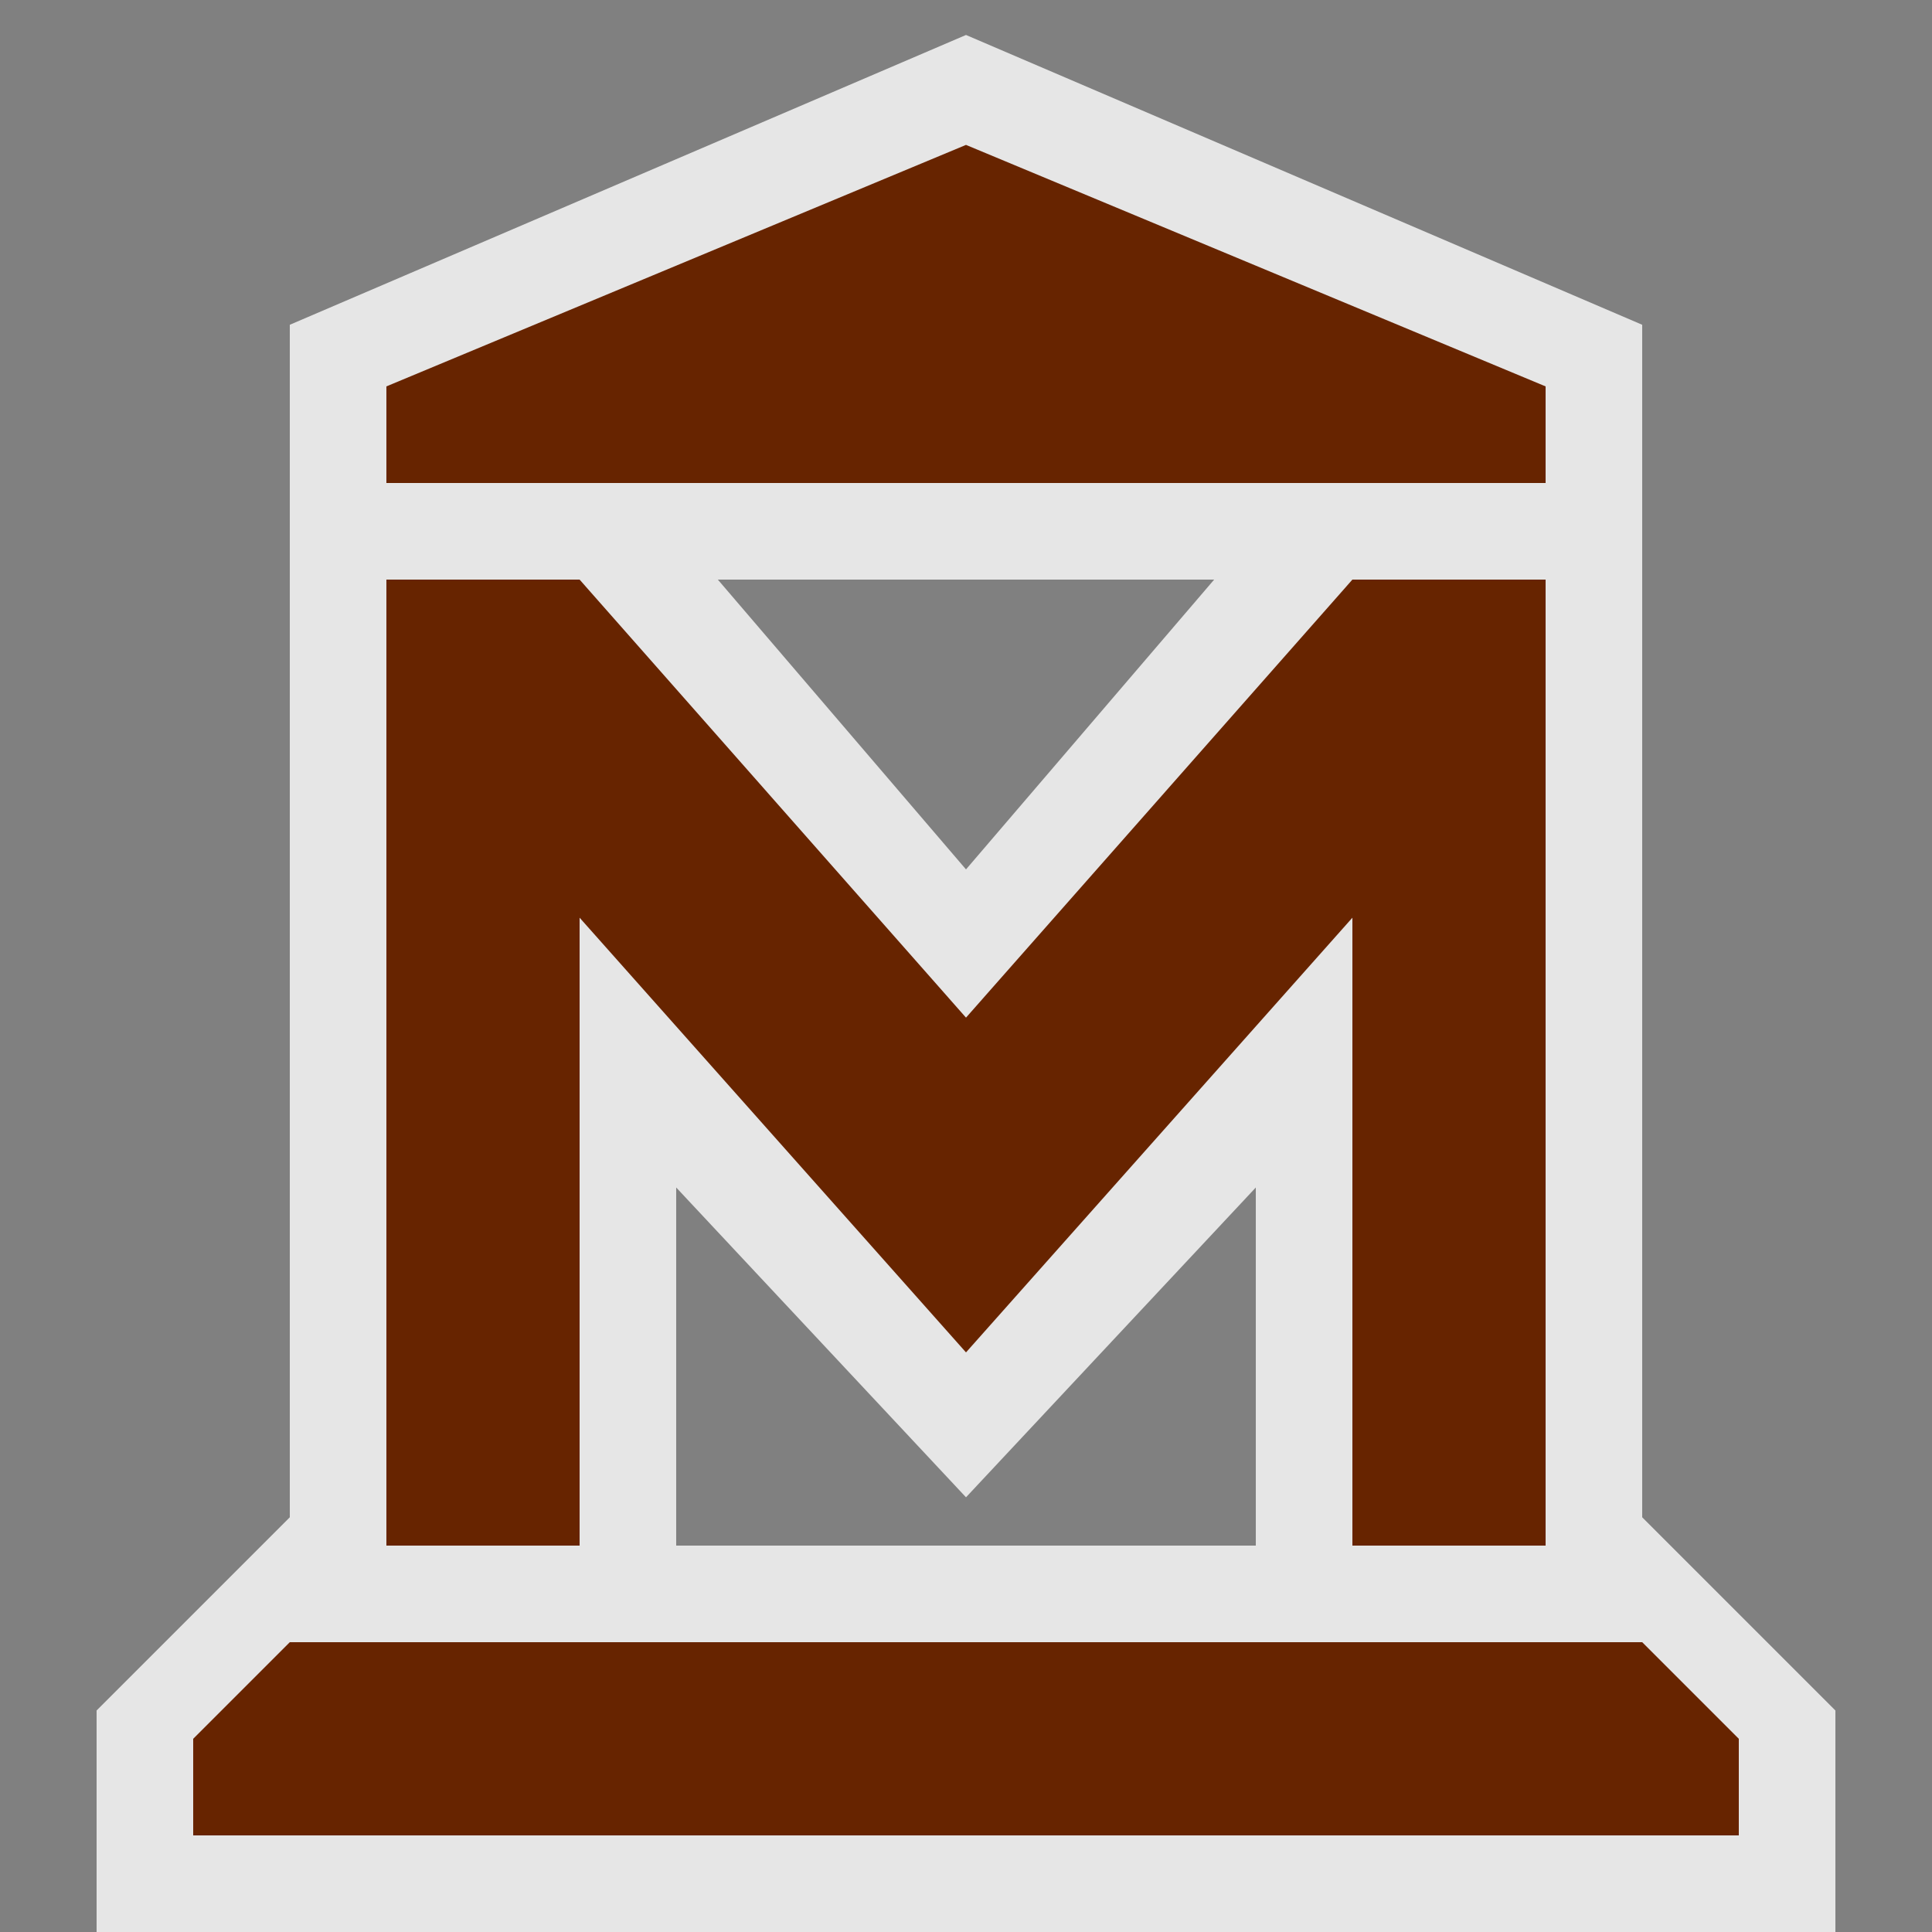 <?xml version="1.0" encoding="UTF-8" standalone="no"?>
<svg xmlns:rdf="http://www.w3.org/1999/02/22-rdf-syntax-ns#" xmlns="http://www.w3.org/2000/svg" height="580" width="580" version="1.1" xmlns:cc="http://creativecommons.org/ns#" xmlns:dc="http://purl.org/dc/elements/1.1/">
 <rect width="100%" height="100%" fill="#808080" stroke="none"/>
 <title>museum</title>
 <path opacity=".8" d="m290 10.5-203 87v358l-58 58v66.5h522v-66.5l-58-58v-358zm-74.5 163.5h149l-74.5 87zm-12.5 182.5 87 93 87-93v107.5h-174z" fill-rule="evenodd" fill="#fff"/>
 <g fill="#672400">
  <path d="m116 464h58v-188.5l116 130.5 116-130.5v188.5h58v-290h-58l-116 131.5-116-131.5h-58z" fill-rule="evenodd"/>
  <path d="m87 493-29 29v29h464v-29l-29-29z"/>
  <path d="m116 145v-29l174-72.5 174 72.5v29z" fill-rule="evenodd"/>
 </g>
</svg>
